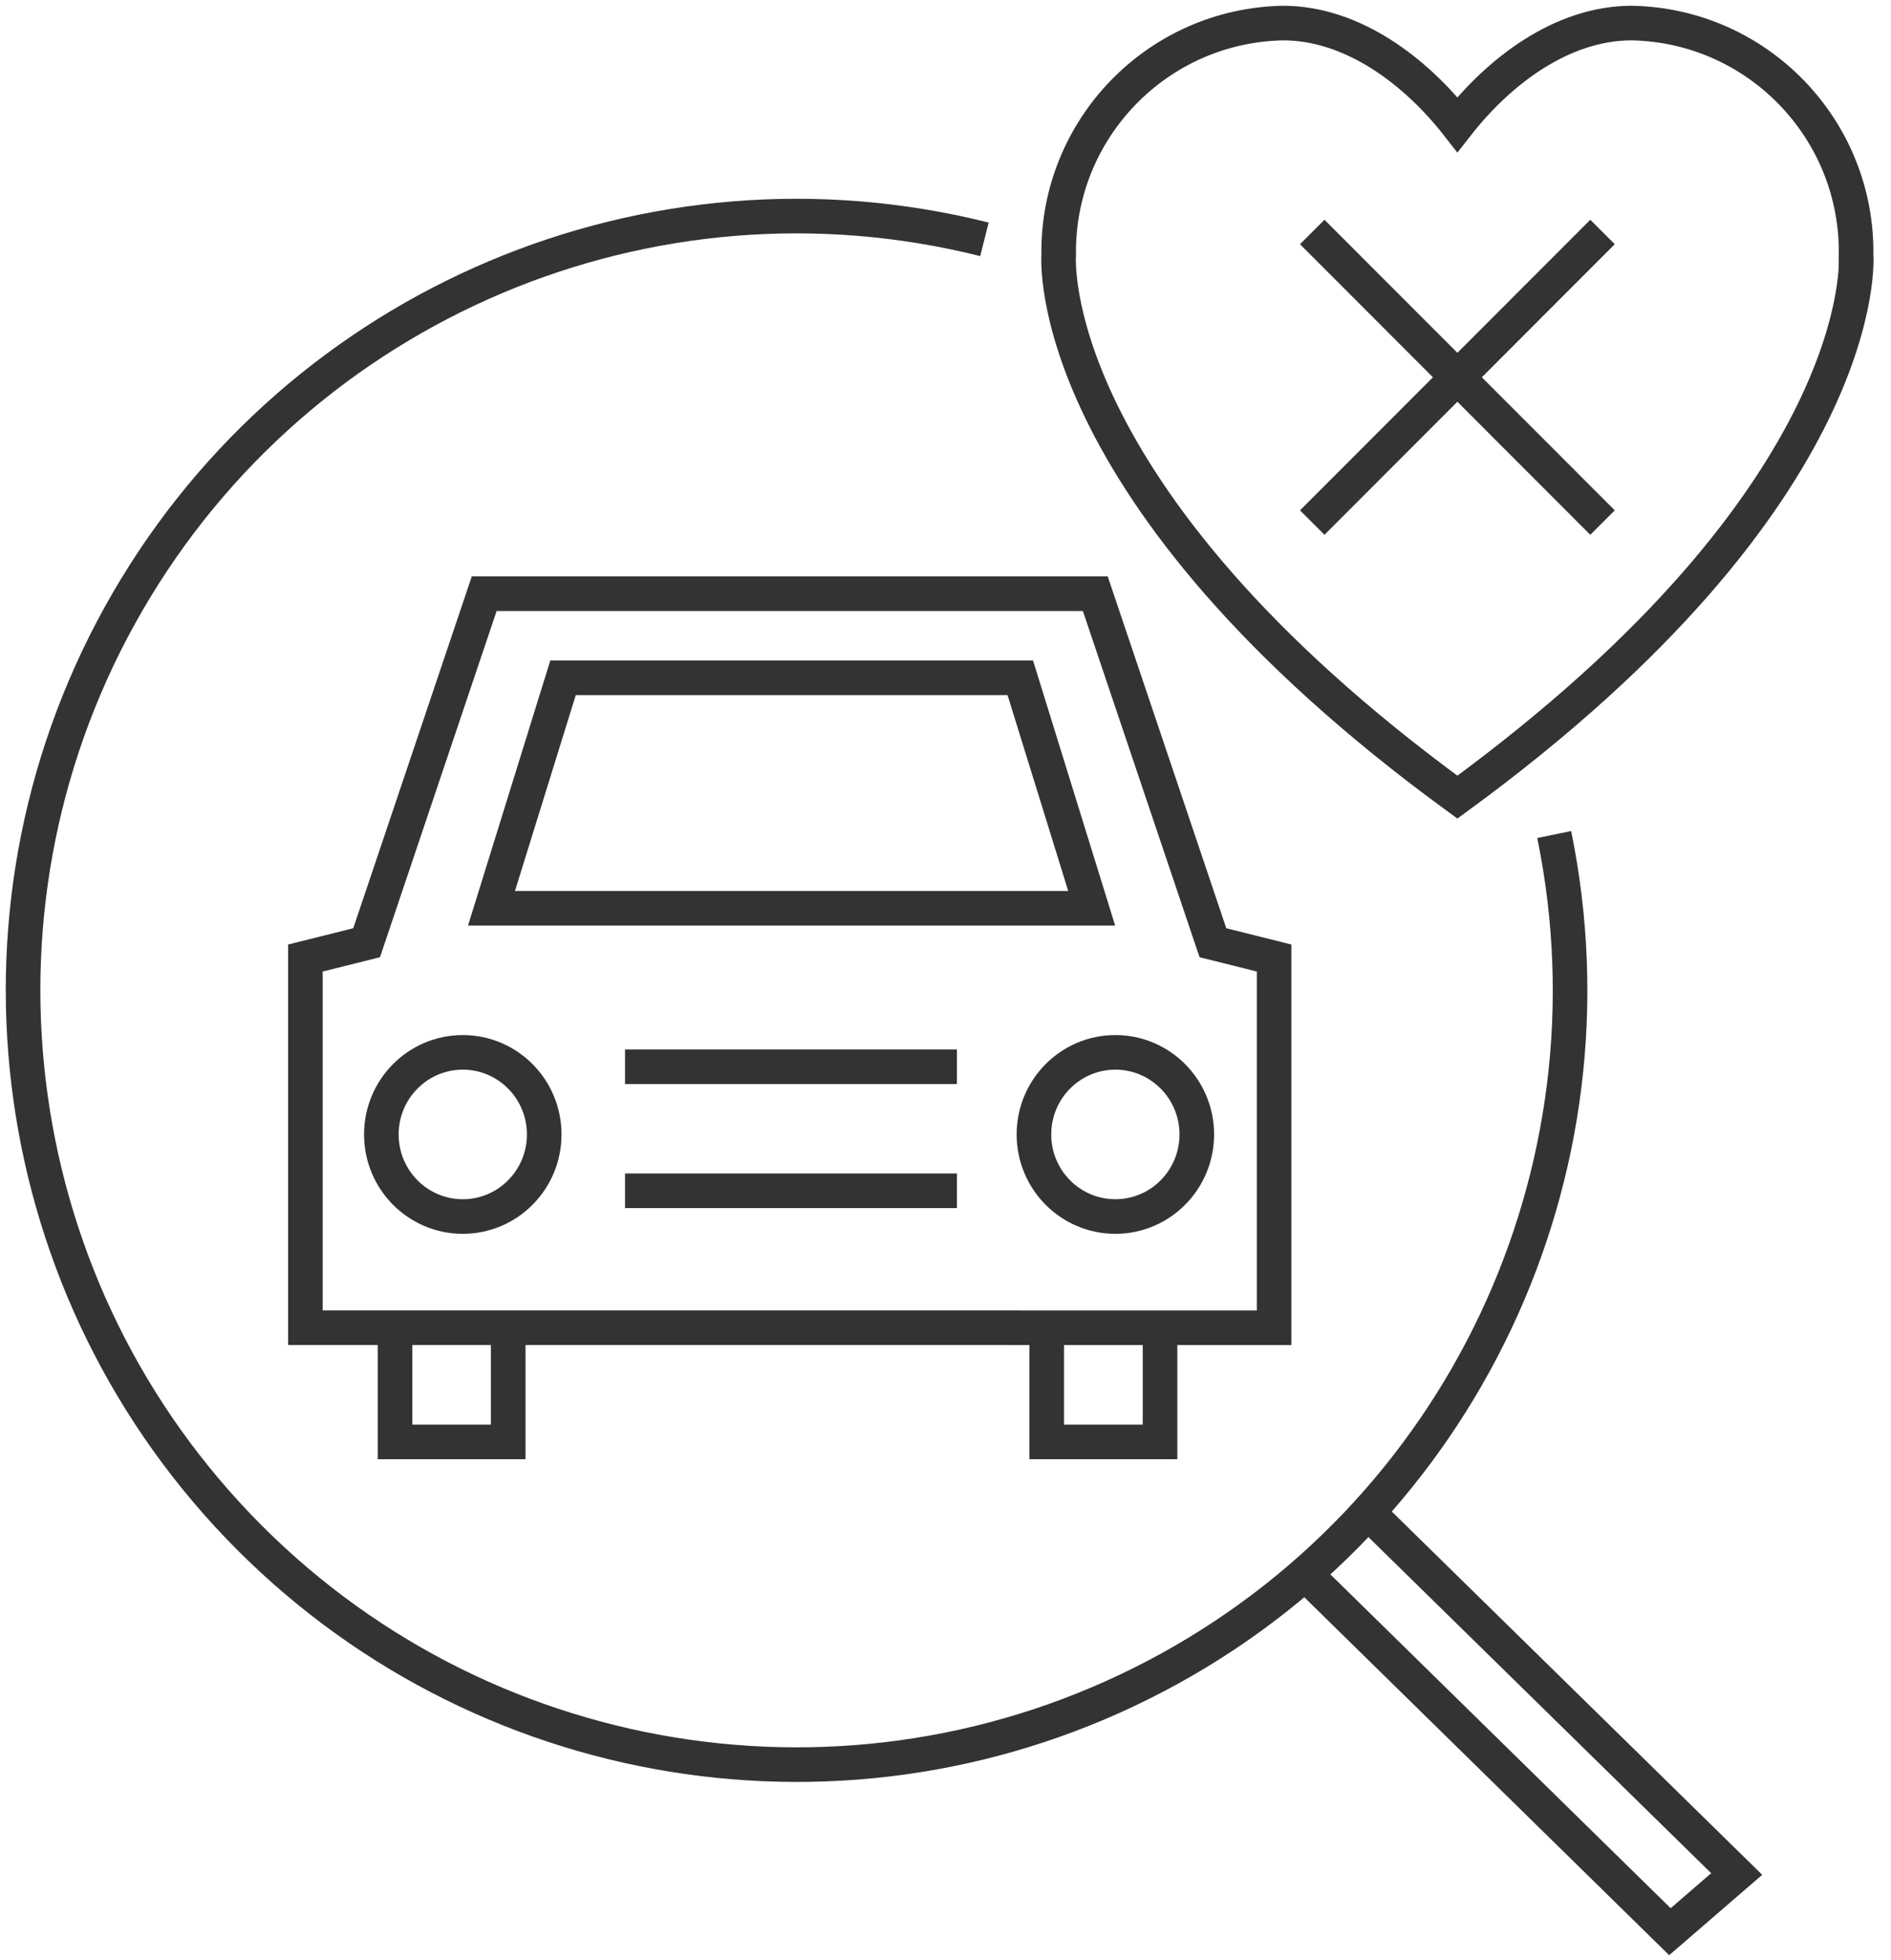 <svg width="82" height="85" xmlns="http://www.w3.org/2000/svg"><g transform="translate(1 1)" stroke="#333" stroke-width="1.5" fill="none" fill-rule="evenodd"><path d="M49.303 56.568v4.953h-4.914v-4.953"/><ellipse cx="19.068" cy="48.189" rx="3.531" ry="3.559"/><ellipse cx="47.366" cy="48.189" rx="3.531" ry="3.559"/><path d="M21.037 56.568v4.953H16.13v-4.953M40.496 50.632H26.103M26.103 45.254h14.393"/><path d="M12.243 56.568V40.54l2.655-.664 5.098-15.132h26.5l5.1 15.132 2.654.664v16.03z"/><path d="M25.069 38.382h21.27l-3.096-9.993H25.069h16.514-18.168l-3.102 9.993h21.27"/><path d="M66.395 35.185c3.008 14.653-4.033 29.53-17.266 36.482-13.233 6.952-29.465 4.302-39.805-6.499-10.34-10.8-12.293-27.146-4.789-40.082S27.19 5.744 41.688 9.377"/><path d="M58.389 64.646l15.92 15.61-2.896 2.502L55.5 67.148M79.486 10.065C79.564 4.603 75.217.105 69.76 0c-3.054 0-5.778 2.118-7.563 4.4C60.412 2.119 57.68 0 54.633 0c-5.456.105-9.803 4.603-9.725 10.065 0 0-.814 10.284 17.289 23.499 18.082-13.215 17.29-23.499 17.29-23.499zM55.903 9.059l12.588 12.6M68.491 9.059l-12.588 12.6"/></g></svg>